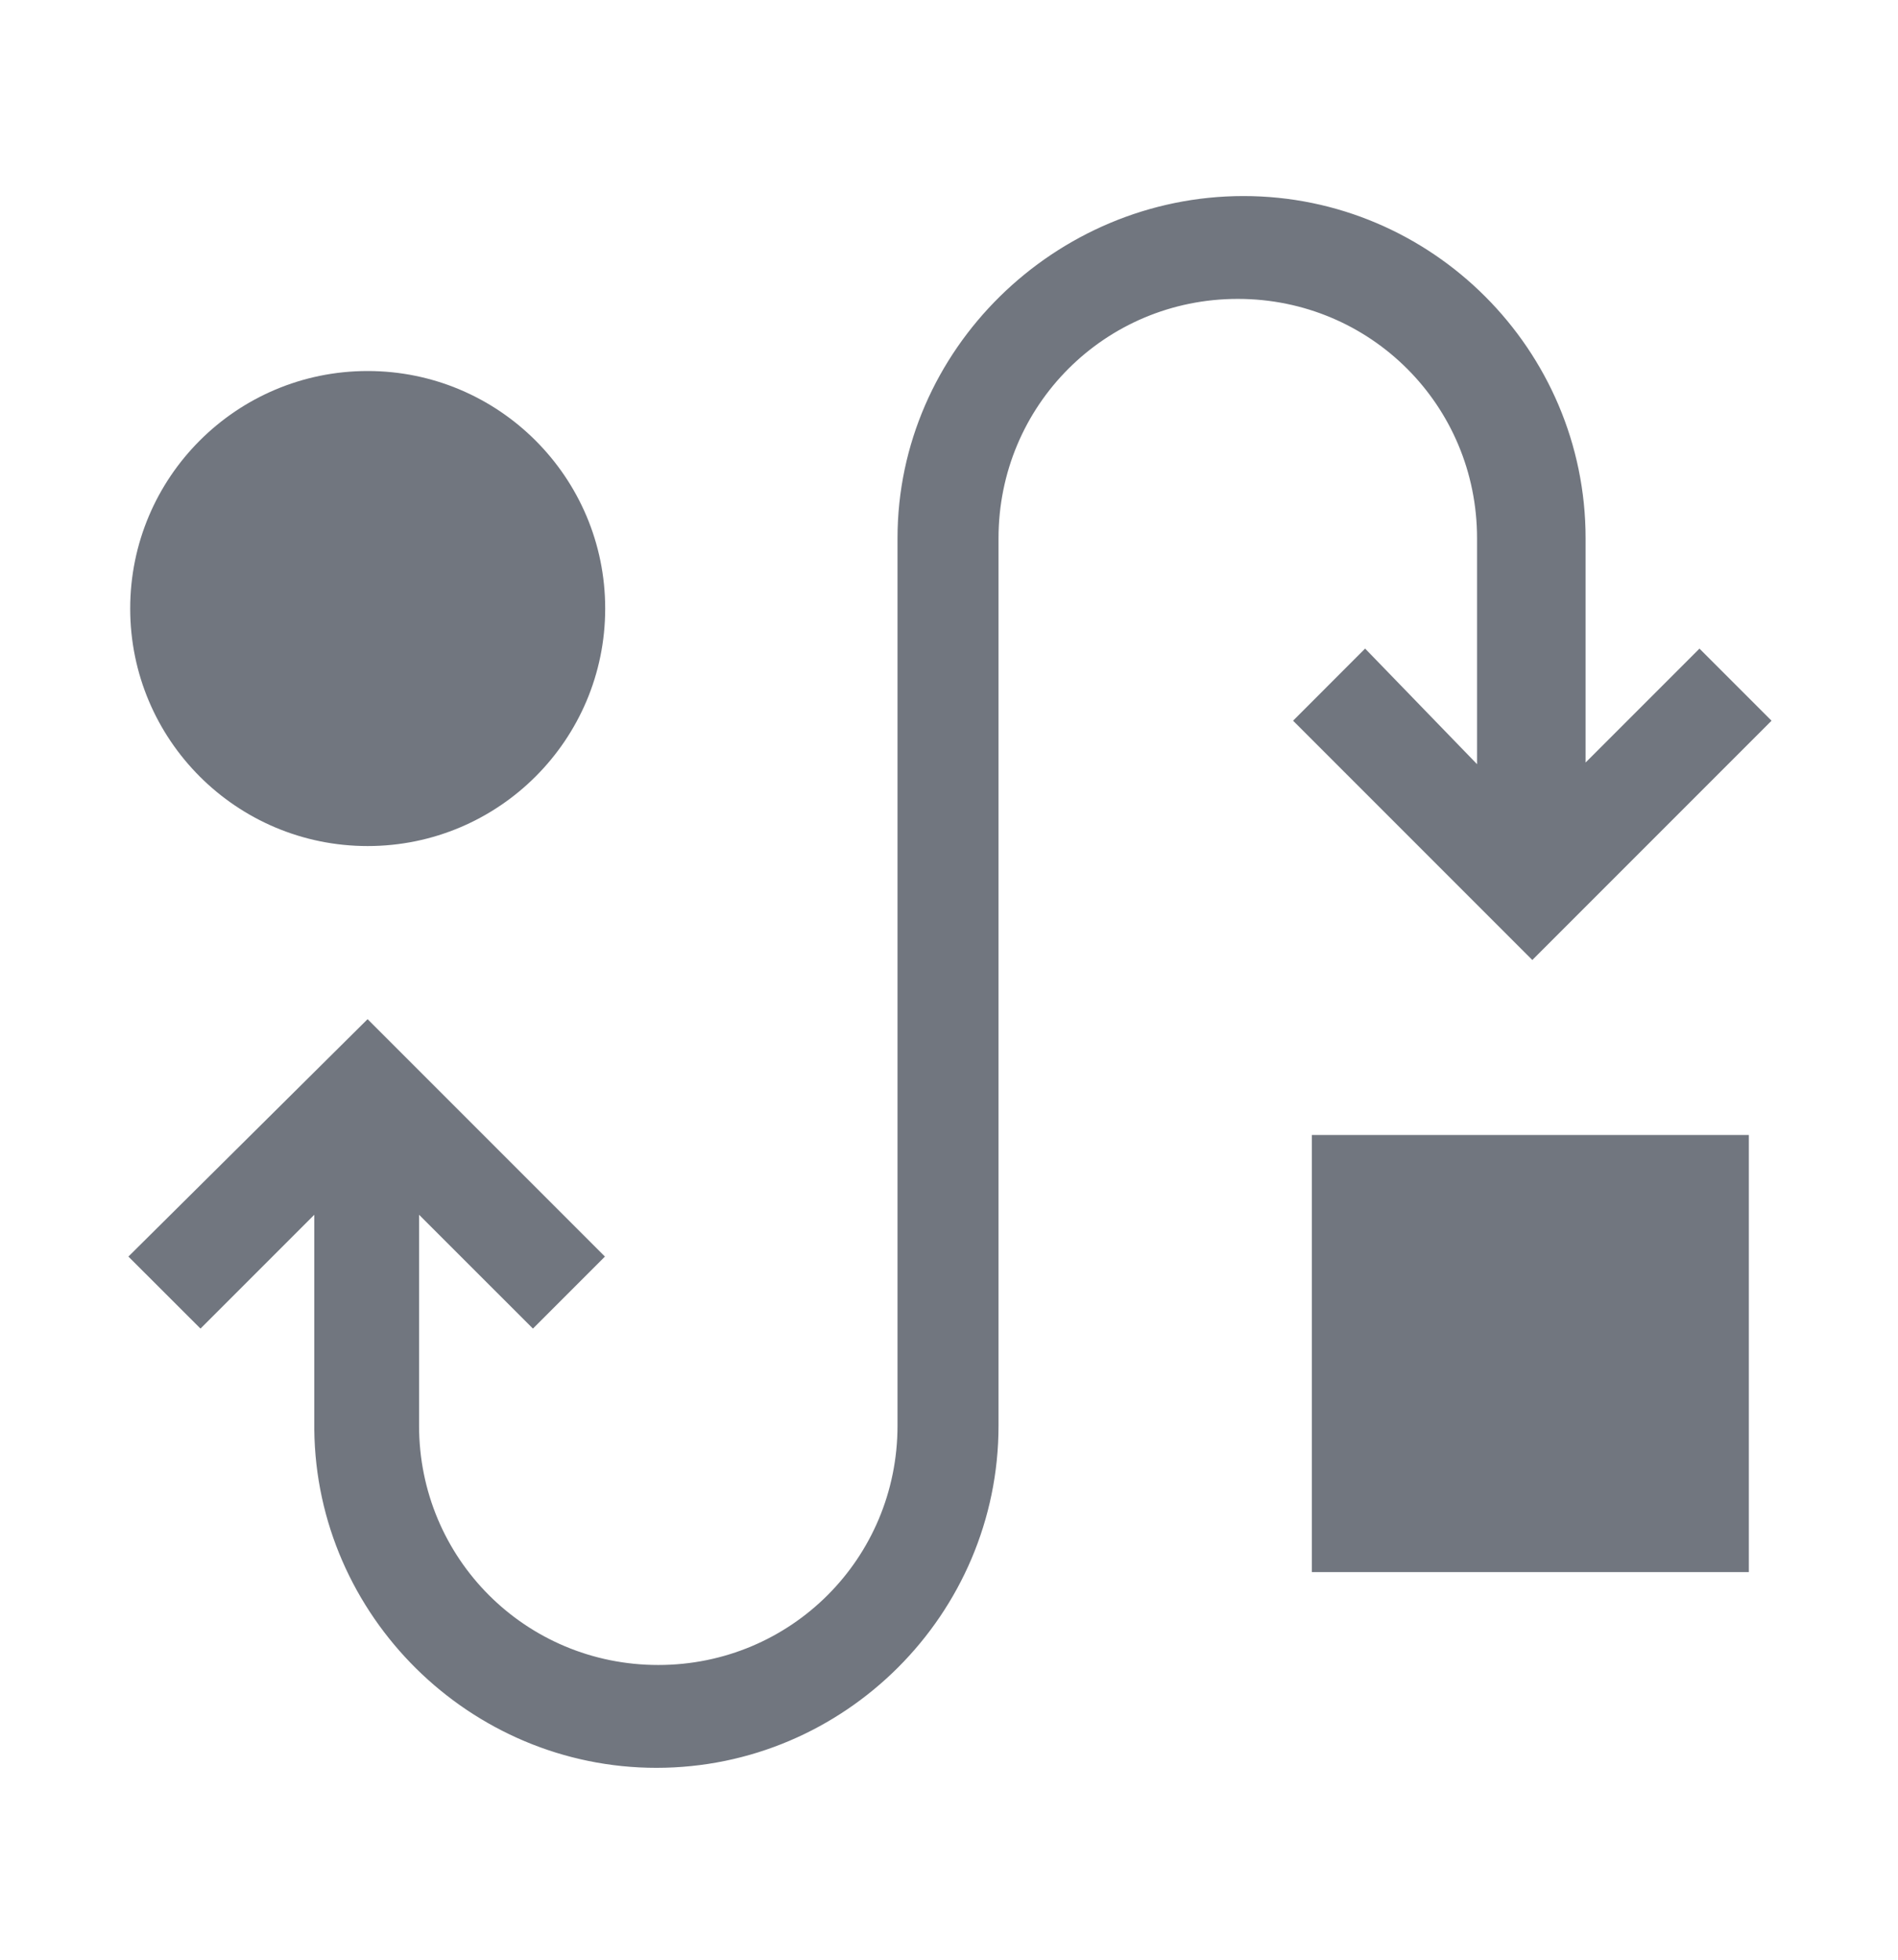 <svg xmlns="http://www.w3.org/2000/svg" width="31" height="32" viewBox="0 0 24 25" fill="none">
  <path d="M7.613 7.763C7.613 9.437 6.255 10.793 4.582 10.793C2.908 10.793 1.552 9.437 1.552 7.763C1.552 6.09 2.908 4.733 4.582 4.733C6.255 4.733 7.613 6.09 7.613 7.763Z" fill="#71767F"/>
  <path d="M17.309 8.345L16.461 9.194L19.443 12.176L22.425 9.194L21.576 8.345L20.073 9.848V6.866C20.073 4.49 18.133 2.551 15.758 2.551C13.382 2.551 11.393 4.49 11.393 6.866V18.187C11.393 19.908 10.011 21.29 8.29 21.29C6.57 21.29 5.188 19.909 5.188 18.187V15.376L6.691 16.878L7.539 16.03L4.581 13.072L1.6 16.03L2.449 16.878L3.951 15.376V18.236C3.976 20.587 5.916 22.502 8.267 22.502C10.642 22.502 12.582 20.563 12.582 18.187V6.866C12.582 5.145 13.964 3.763 15.685 3.763C17.406 3.763 18.788 5.145 18.788 6.866V9.872L17.309 8.345Z" fill="#71767F" stroke="#71767F" stroke-width="0.1"/>
  <path d="M16.63 14.479H22.206V20.055H16.63V14.479Z" fill="#71767F"/>
</svg>
